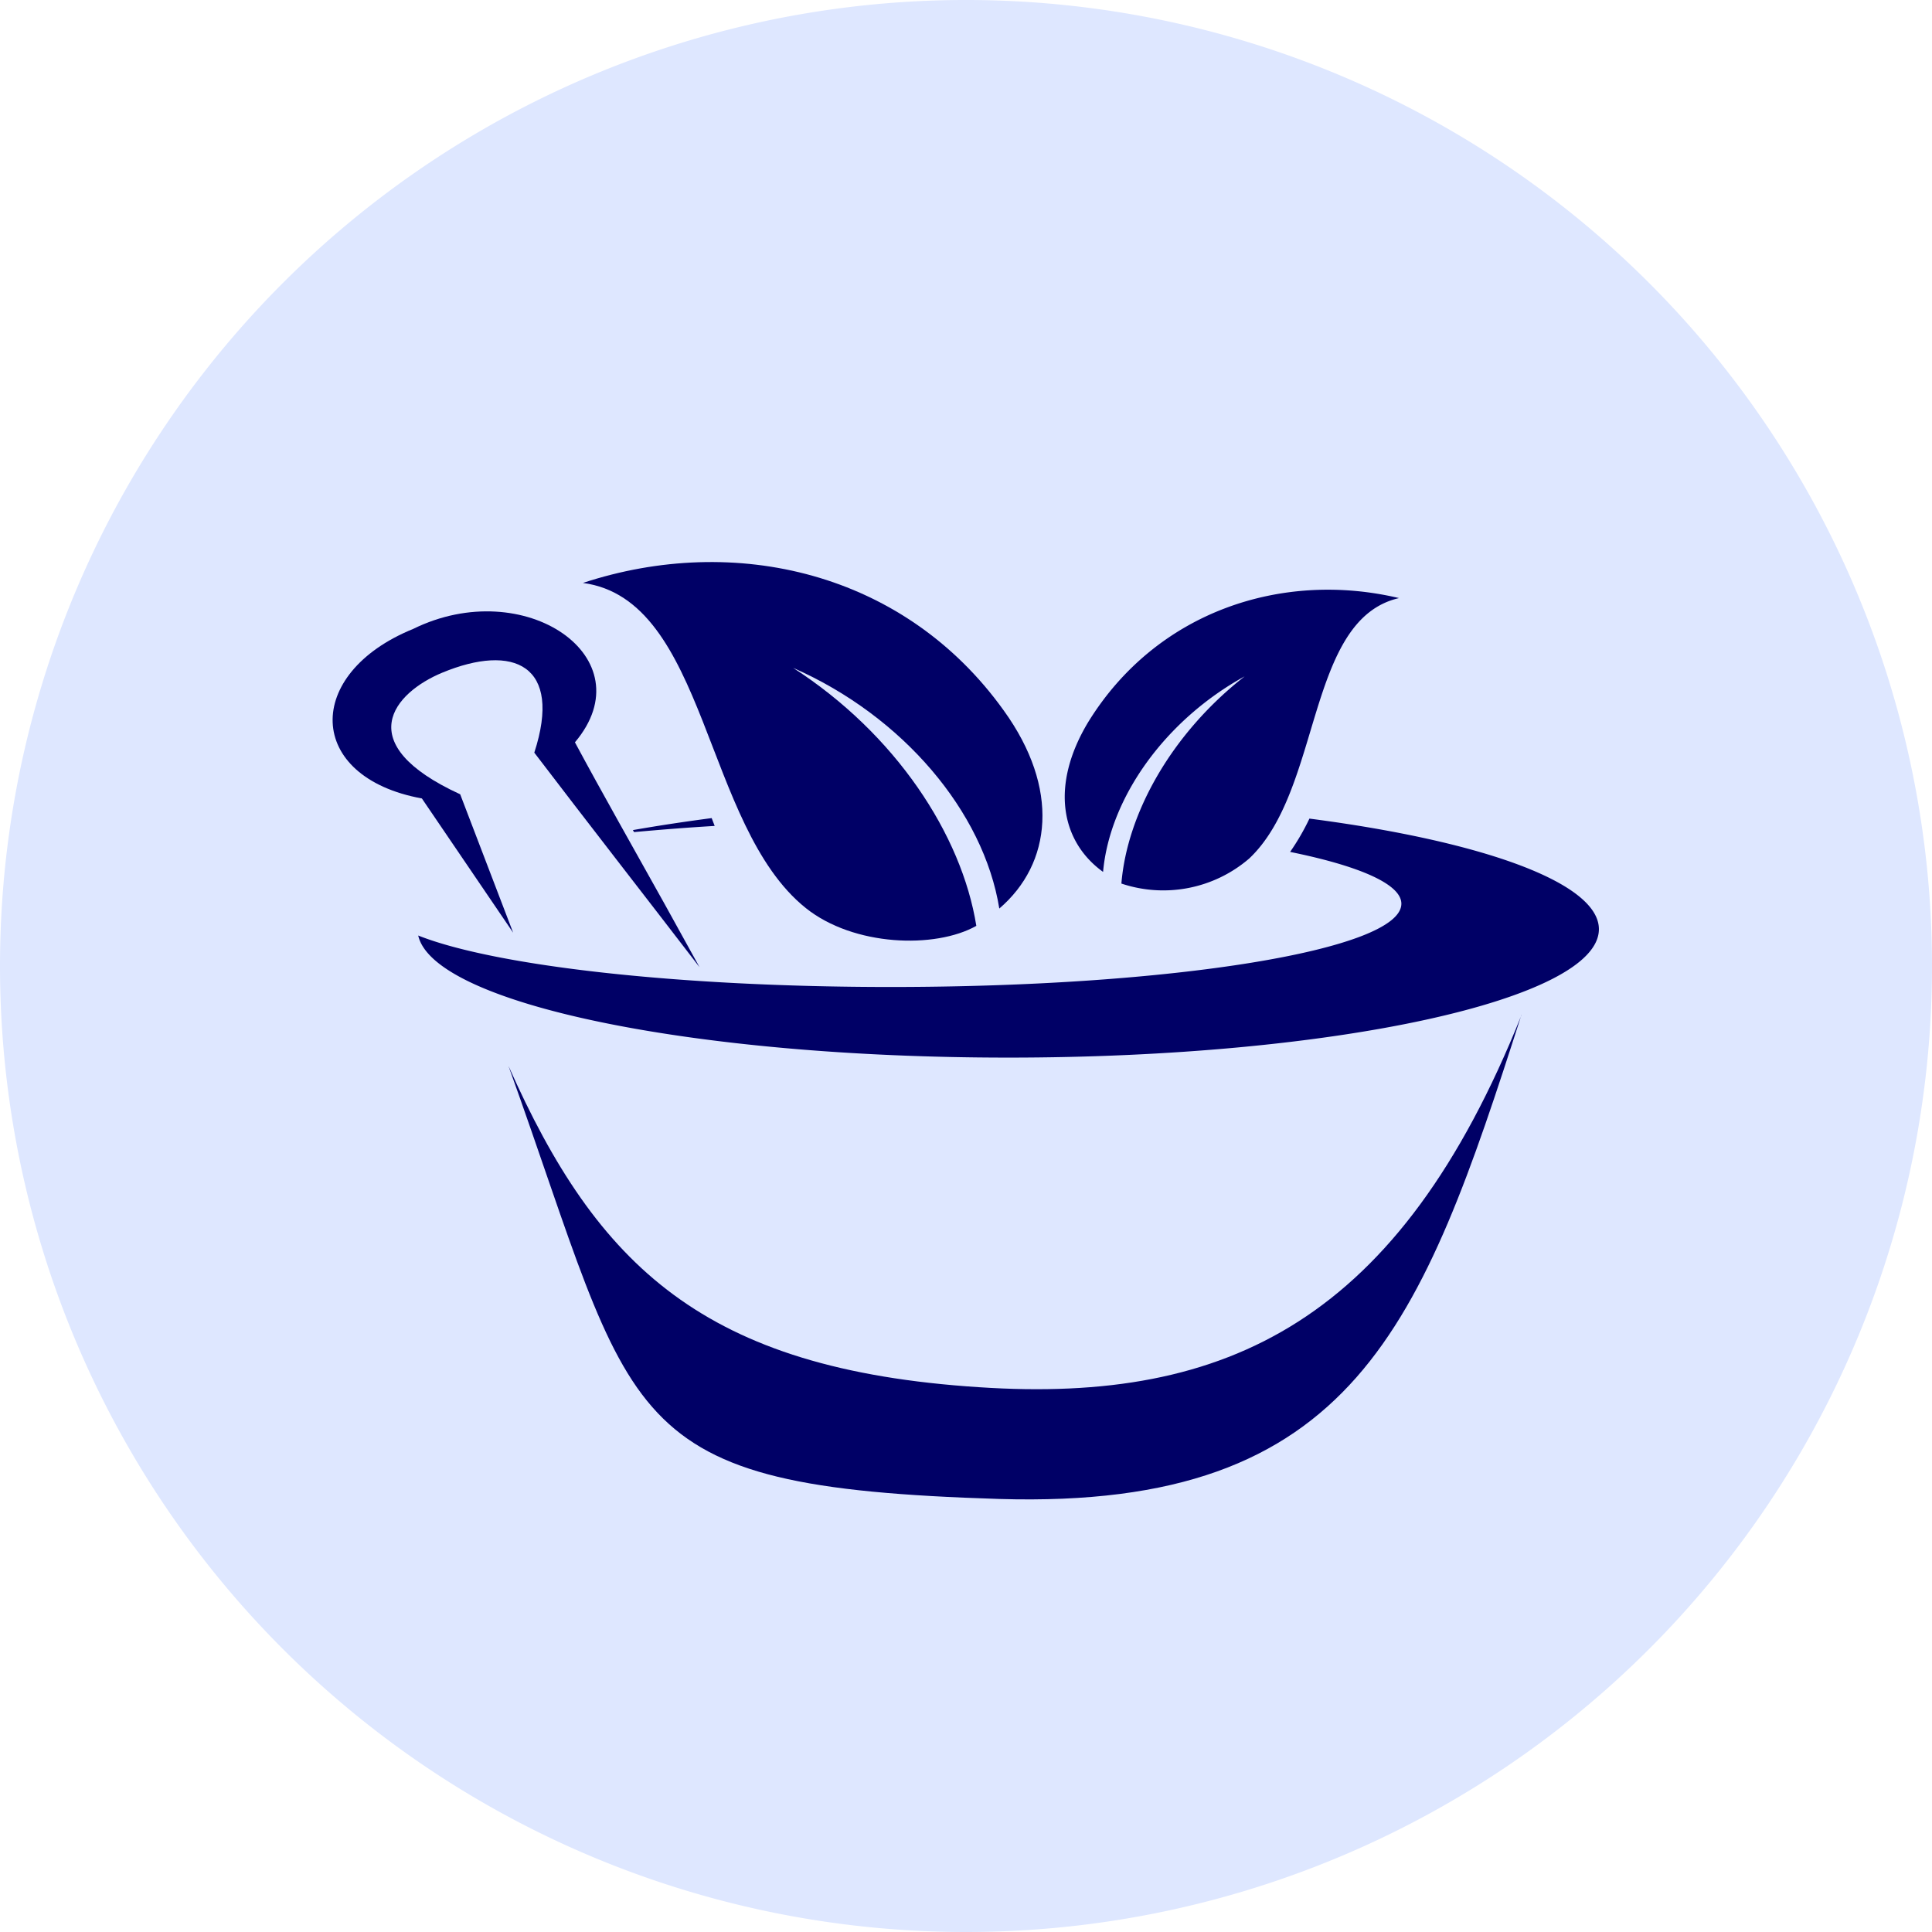 <svg id="Layer_1" data-name="Layer 1" xmlns="http://www.w3.org/2000/svg" viewBox="0 0 116 116"><defs><style>.cls-1{fill:#dee7ff;}.cls-2{fill:#006;}</style></defs><title>service</title><path class="cls-1" d="M58,116A58,58,0,1,0,0,58a58,58,0,0,0,58,58"/><path class="cls-2" d="M91.36,60.9C85.36,79.59,81.36,90.64,60,90c-23.22-.72-21.7-4.42-29.47-26,5.33,12,11.71,18.22,28.26,19.29,15,1,25.24-4.07,32.55-22.31"/><path class="cls-2" d="M42.91,49.59c-1.69.1-3.3,0.23-4.84,0.37L38,49.84c1.48-.26,3.06-0.5,4.73-0.72Zm35.71-.44C89,50.5,96,53,96,55.79,96,60,80.14,63.5,60.54,63.5c-19,0-34.51-3.25-35.43-7.33,4.59,1.82,15.56,3.09,28.37,3.09,16.93,0,30.66-2.23,30.66-5,0-1.17-2.5-2.26-6.68-3.11a14,14,0,0,0,1.16-2"/><path class="cls-2" d="M84,35.91c-5.59,1.28-4.6,11.5-9,15.64a7.91,7.91,0,0,1-7.67,1.5c0.34-4.2,3-9,7.4-12.44-4.78,2.63-8.1,7.29-8.5,11.74-2.54-1.83-3.18-5.2-.89-9C69.45,36.69,77,34.25,84,35.91"/><path class="cls-2" d="M35,35c7.48,1,7.22,14.59,13.38,19.52,2.87,2.3,7.77,2.46,10.24,1.07-0.88-5.49-4.86-11.53-11-15.49C54.22,43,59.06,48.74,60,54.55c3.15-2.7,3.65-7.21.26-11.9C54.29,34.32,44.1,32,35,35"/><path class="cls-2" d="M42,58.07l0,0,0,0c-3.07-4-6.85-8.85-9.92-12.88,1.71-5.26-1.24-6.58-5.53-4.8-2.89,1.2-5.56,4.25,1.08,7.3L30.81,56l-5.48-8.06c-7-1.28-7.11-7.5-.52-10.18,6.69-3.29,14,1.73,9.71,6.81,1.61,3,3.57,6.45,5.38,9.7Z"/></svg>